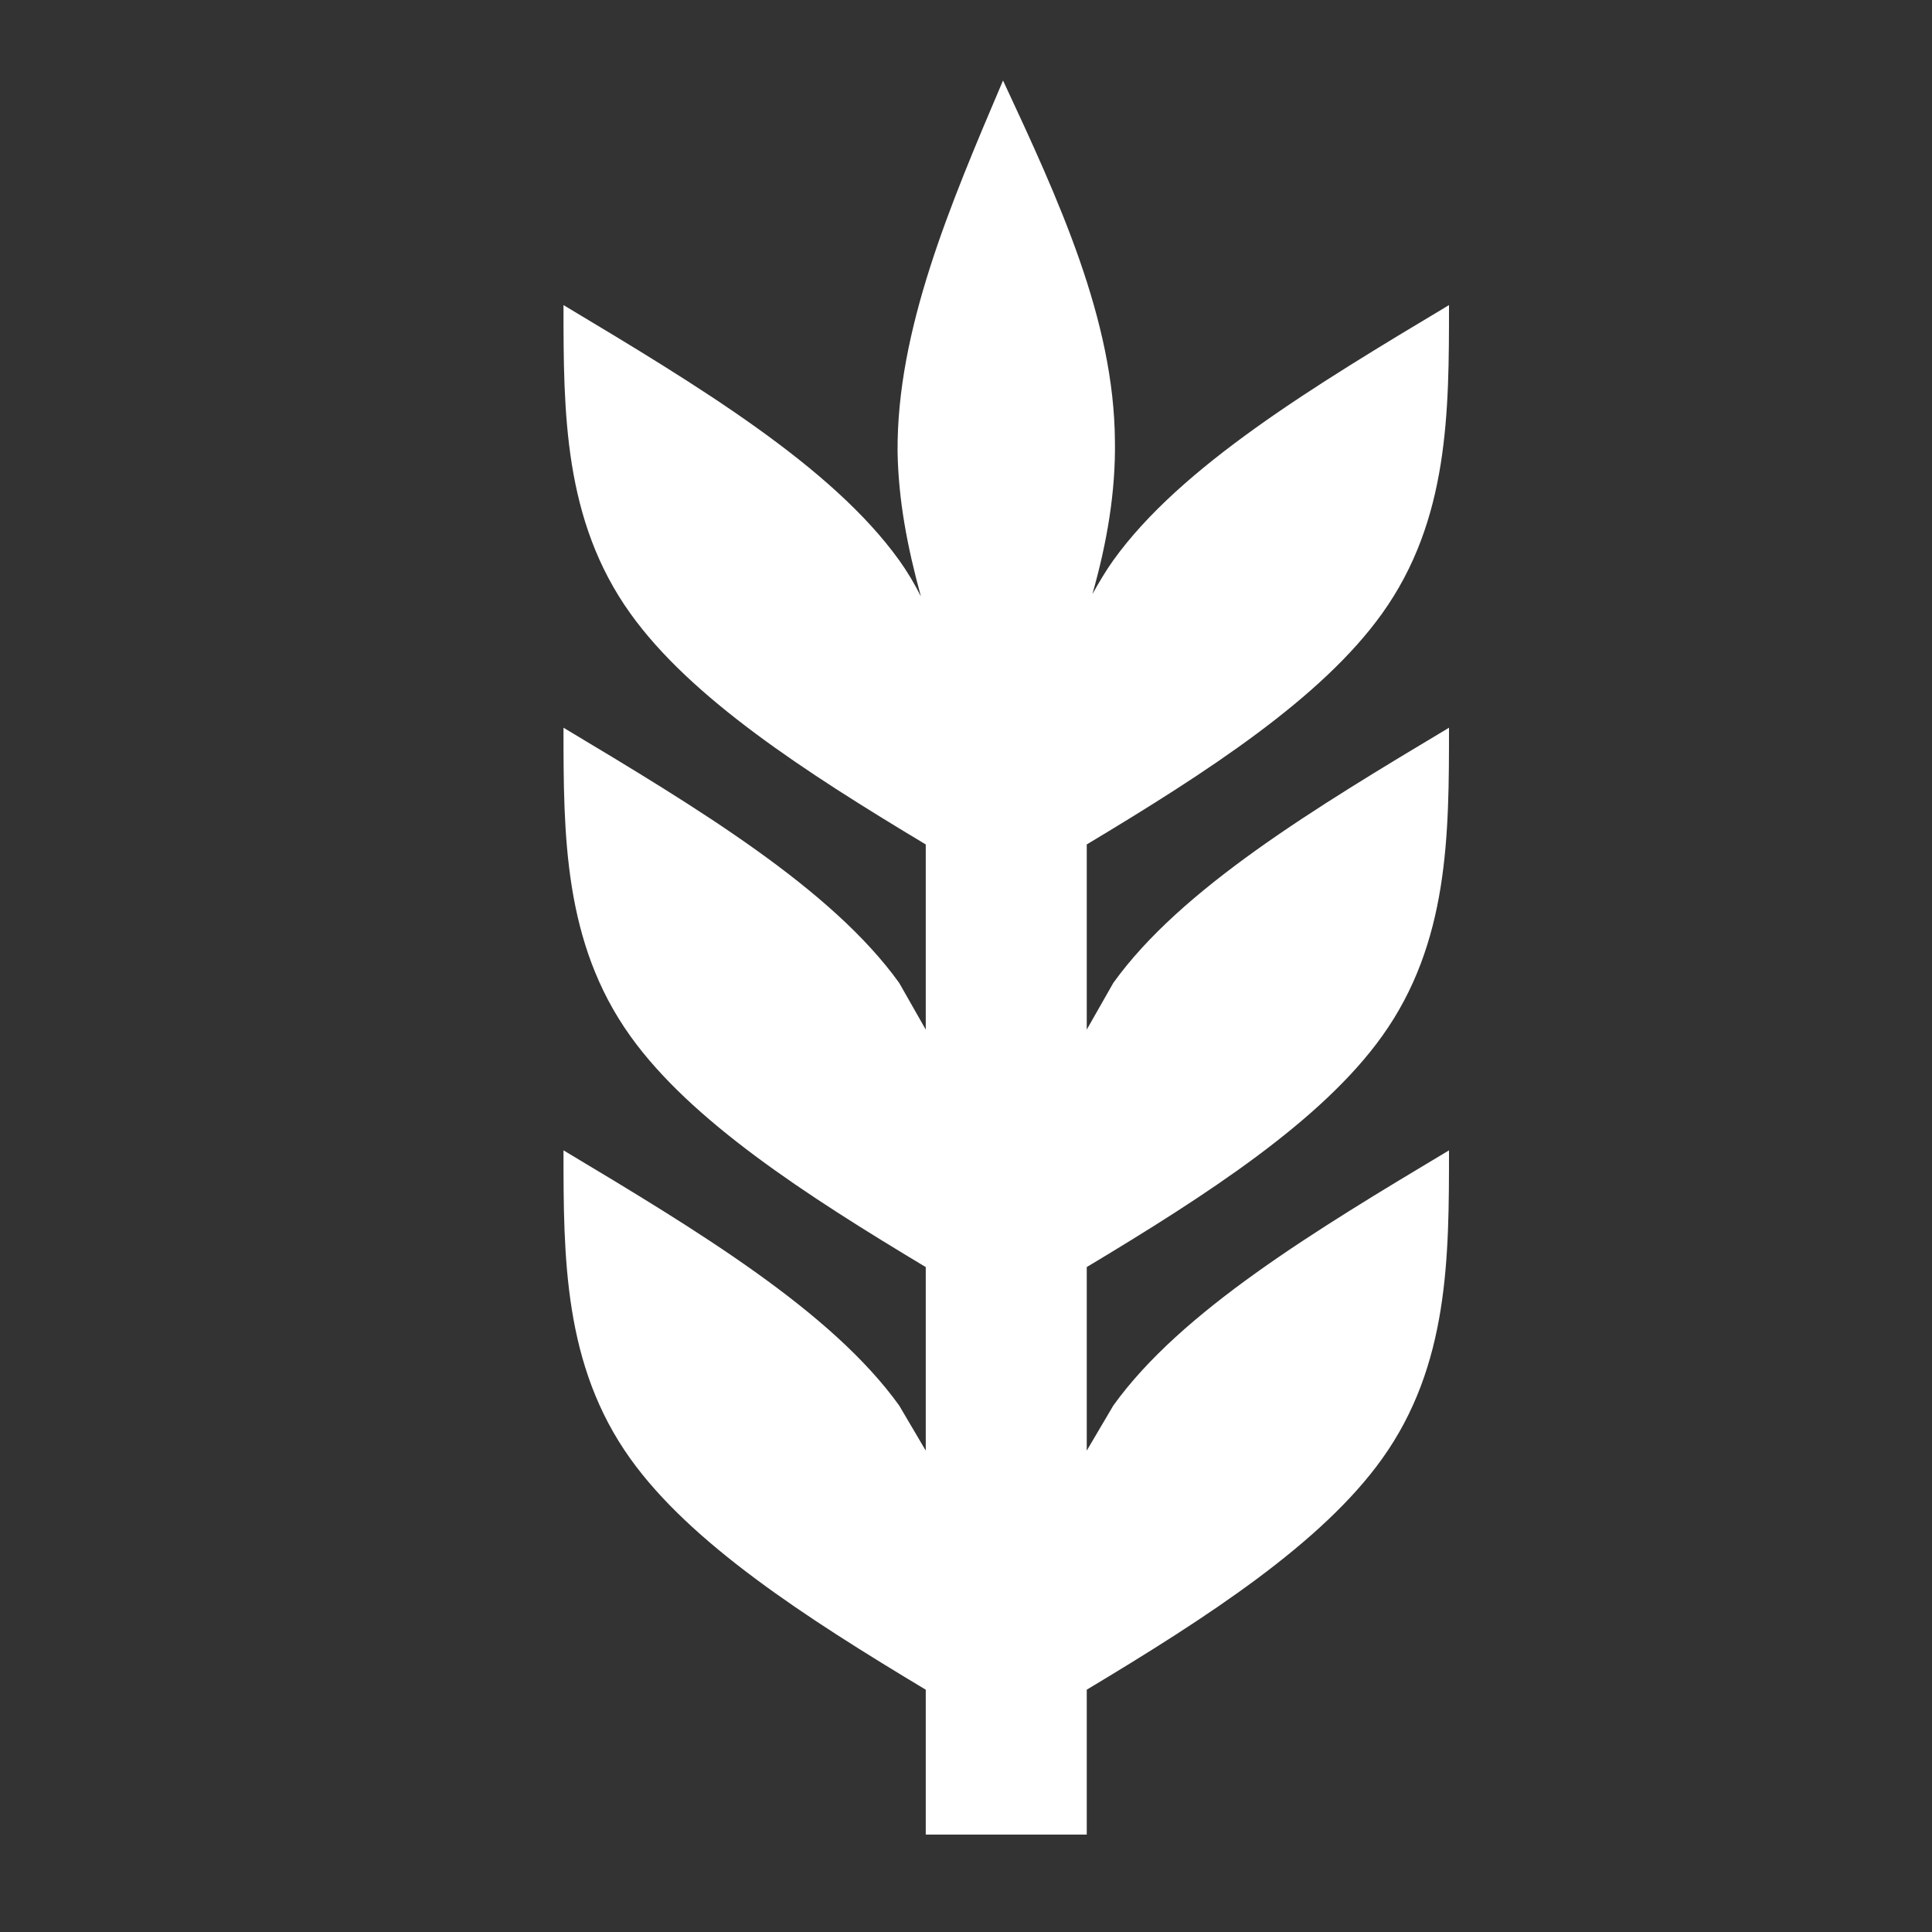 <svg width="24" height="24" viewBox="0 0 24 24" fill="none" xmlns="http://www.w3.org/2000/svg">
<rect x="0" y="0" width="24" height="24" fill="#333333" stroke="none"/>
<path d="M7.83 18.12C7 16.96 7 15.62 7 14.29C8.67 15.29 10.33 16.29 11.17 17.46L11.5 18.02V15.74C10 14.84 8.58 13.92 7.83 12.87C7 11.71 7 10.37 7 9.04C8.67 10.04 10.33 11.04 11.17 12.21L11.5 12.79V10.49C10 9.59 8.58 8.67 7.83 7.62C7 6.46 7 5.12 7 3.79C8.67 4.79 10.33 5.79 11.17 6.96C11.27 7.1 11.36 7.25 11.44 7.41C11.27 6.79 11.16 6.21 11.15 5.61C11.14 4.1 11.8 2.55 12.46 1C13.15 2.48 13.84 3.97 13.85 5.48C13.86 6.11 13.75 6.75 13.57 7.38C13.65 7.24 13.73 7.1 13.83 6.96C14.67 5.79 16.33 4.79 18 3.79C18 5.12 18 6.46 17.17 7.62C16.42 8.67 15 9.59 13.5 10.49V12.79L13.83 12.21C14.67 11.04 16.33 10.04 18 9.04C18 10.37 18 11.71 17.17 12.87C16.42 13.92 15 14.84 13.5 15.74V18.02L13.83 17.46C14.67 16.29 16.33 15.29 18 14.29C18 15.62 18 16.96 17.17 18.12C16.42 19.17 15 20.09 13.5 20.99V22.79H11.5V20.99C10 20.09 8.58 19.17 7.83 18.12Z" fill="#FFFFFF"/>
</svg>

